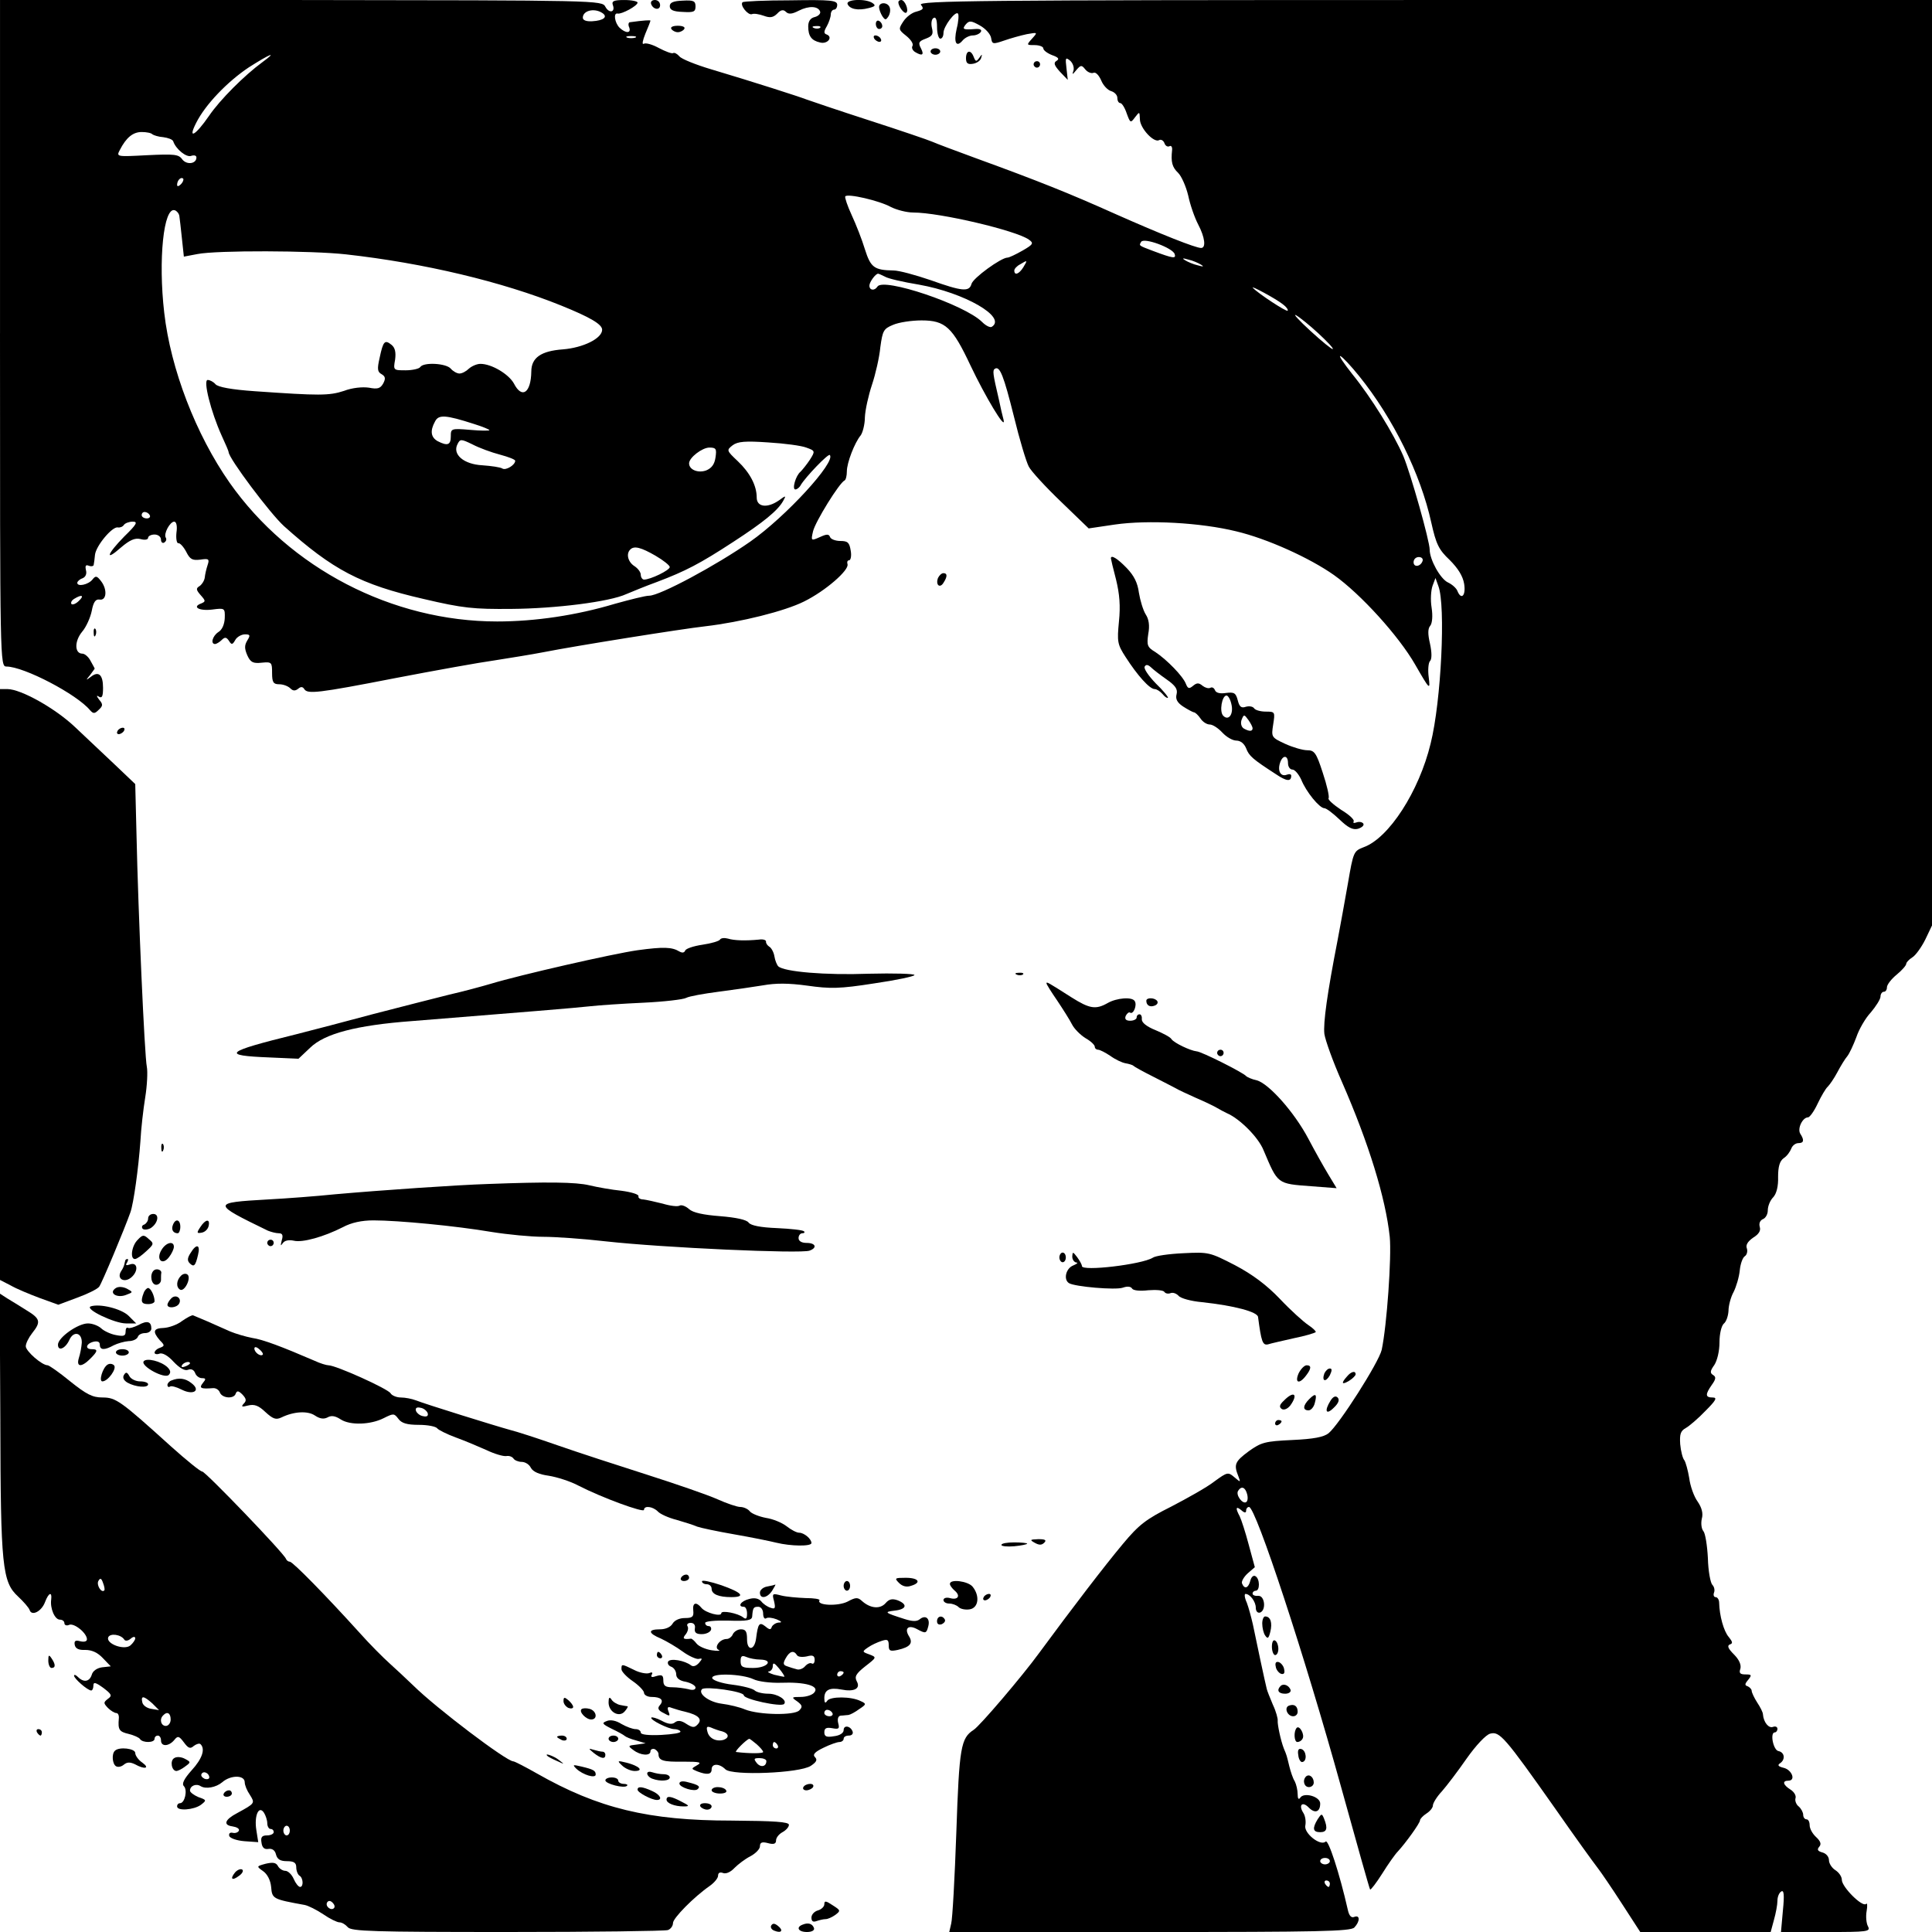 <?xml version="1.0" standalone="no"?>
<!DOCTYPE svg PUBLIC "-//W3C//DTD SVG 20010904//EN"
 "http://www.w3.org/TR/2001/REC-SVG-20010904/DTD/svg10.dtd">
<svg version="1.0" xmlns="http://www.w3.org/2000/svg"
 width="600pt" height="600pt" viewBox="0 0 600 600"
 preserveAspectRatio="xMidYMid meet">
<g transform="translate(0,600) scale(0.1,-0.1)"
fill="#000000" stroke="none">
<path d="M0 4965 c0 -1022 0 -1035 20 -1035 54 0 219 -86 260 -136 10 -11 14
-11 27 2 13 12 13 17 1 31 -9 12 -9 15 0 9 9 -5 12 2 12 28 0 41 -14 53 -38
34 -16 -12 -16 -11 -2 6 8 11 15 20 14 20 0 1 -6 11 -13 24 -6 12 -18 22 -25
22 -25 0 -25 39 -1 68 13 15 26 45 30 65 5 27 12 37 24 35 22 -4 25 31 5 57
-13 17 -17 18 -27 5 -13 -16 -47 -23 -47 -10 0 4 7 11 16 14 10 4 14 14 11 25
-3 14 -1 18 9 14 8 -3 15 -1 15 3 1 5 3 19 4 31 3 28 54 89 71 85 7 -1 15 2
19 8 3 5 16 10 27 10 17 0 13 -8 -26 -46 -54 -55 -62 -80 -10 -34 27 23 43 30
60 26 14 -4 24 -2 24 4 0 5 9 10 20 10 11 0 20 -7 20 -16 0 -8 5 -12 10 -9 6
4 8 10 5 15 -8 12 13 50 26 50 7 0 10 -14 7 -34 -2 -19 1 -34 6 -33 5 1 16
-11 24 -26 12 -24 19 -28 44 -25 26 4 29 2 23 -16 -4 -12 -8 -29 -9 -39 -1
-10 -9 -22 -16 -27 -12 -7 -11 -12 3 -28 16 -18 16 -20 2 -26 -30 -11 -6 -24
34 -19 39 5 40 5 39 -27 -1 -19 -8 -36 -20 -43 -18 -12 -25 -37 -10 -37 4 0
14 6 20 12 10 10 15 10 23 -2 8 -13 11 -13 20 3 5 9 19 17 30 17 16 0 17 -3 7
-19 -9 -15 -9 -25 0 -46 10 -22 18 -26 45 -23 31 3 32 1 32 -32 0 -29 4 -35
22 -35 13 0 28 -6 35 -13 8 -8 15 -8 24 -1 8 7 14 7 19 -1 10 -16 41 -13 282
34 125 24 264 49 308 55 44 7 114 18 155 26 96 19 428 72 500 80 111 13 247
47 307 77 67 33 141 98 135 116 -2 7 0 12 5 12 5 0 8 14 5 30 -4 25 -9 30 -32
30 -16 0 -30 6 -32 12 -4 10 -10 10 -32 0 -27 -12 -28 -12 -21 18 7 30 82 151
98 158 4 2 7 15 7 28 0 27 24 89 43 112 6 8 13 34 13 56 1 23 11 68 22 101 11
33 23 85 26 117 7 51 10 57 39 69 18 8 58 14 89 14 74 0 96 -21 152 -140 45
-95 110 -204 103 -170 -3 11 -10 40 -15 65 -19 81 -20 90 -12 95 15 9 27 -21
59 -149 17 -70 38 -140 46 -155 7 -14 52 -63 100 -109 l86 -83 81 12 c104 15
267 6 377 -21 97 -23 229 -83 304 -136 83 -59 201 -189 252 -278 46 -80 47
-80 42 -39 -3 22 -1 45 4 50 6 6 6 26 0 54 -7 30 -7 47 1 56 6 8 8 30 4 56 -4
24 -2 54 3 68 l9 24 9 -25 c23 -60 9 -357 -24 -489 -36 -149 -130 -294 -208
-322 -31 -12 -32 -14 -49 -113 -10 -56 -24 -135 -32 -176 -32 -164 -45 -257
-41 -291 3 -20 27 -87 55 -150 83 -190 135 -359 148 -480 6 -63 -9 -276 -25
-351 -9 -39 -132 -232 -165 -259 -15 -12 -47 -18 -113 -21 -84 -4 -96 -7 -135
-35 -43 -32 -47 -41 -32 -78 7 -19 7 -19 -12 -3 -20 17 -22 17 -63 -13 -23
-18 -84 -52 -134 -78 -78 -39 -100 -56 -150 -116 -56 -67 -155 -196 -261 -340
-51 -70 -183 -225 -202 -237 -40 -26 -45 -53 -54 -318 -5 -142 -12 -270 -16
-284 l-6 -26 622 0 c525 0 624 2 636 14 18 19 18 40 0 33 -9 -4 -16 3 -20 21
-26 115 -61 221 -69 213 -16 -16 -70 27 -63 51 2 11 0 29 -7 39 -15 24 -2 36
18 15 19 -19 35 -13 35 13 0 22 -51 36 -62 18 -5 -7 -8 -3 -8 11 0 12 -4 30
-9 40 -6 9 -13 31 -17 47 -8 33 -8 34 -17 55 -10 26 -20 75 -19 86 1 6 -5 29
-15 50 -9 21 -18 44 -19 49 -4 15 -34 155 -43 200 -5 22 -13 52 -19 68 -7 15
-8 27 -4 27 14 0 32 -24 32 -43 0 -10 5 -17 13 -15 20 7 15 53 -5 52 -10 -1
-18 2 -18 7 0 5 5 9 10 9 13 0 13 37 -1 45 -6 4 -13 -2 -16 -14 -6 -23 -18
-28 -26 -8 -2 6 6 20 18 31 l22 19 -19 70 c-10 38 -23 78 -28 88 -14 26 -12
33 5 19 10 -9 15 -9 15 -1 0 6 4 11 9 11 21 0 173 -462 286 -870 48 -173 88
-316 90 -318 2 -2 19 20 38 50 18 29 40 60 48 68 24 26 69 88 69 97 0 4 9 14
20 21 11 7 20 18 20 25 0 7 12 27 28 44 15 17 50 63 77 102 29 41 60 74 73 77
29 8 45 -10 200 -230 62 -89 122 -172 133 -186 11 -14 45 -64 76 -112 l57 -88
203 0 202 0 10 37 c6 21 11 48 11 60 0 12 5 25 12 29 8 5 10 -10 5 -59 l-6
-67 140 0 c130 0 139 1 130 18 -5 9 -7 31 -4 47 3 17 2 27 -2 22 -12 -10 -75
53 -75 75 0 10 -9 23 -20 30 -11 7 -20 21 -20 31 0 11 -9 21 -20 24 -15 4 -18
9 -10 18 7 8 4 17 -10 30 -11 10 -20 26 -20 37 0 10 -4 18 -10 18 -5 0 -10 6
-10 14 0 7 -6 19 -14 26 -8 6 -12 18 -10 25 3 8 -4 20 -15 27 -24 15 -27 28
-7 28 24 0 11 34 -15 40 -16 4 -20 8 -11 14 17 11 15 34 -5 38 -16 3 -27 58
-11 58 4 0 8 5 8 11 0 6 -6 9 -14 6 -13 -5 -29 14 -31 39 0 6 -8 22 -18 37 -9
14 -17 31 -17 36 0 5 -6 11 -12 14 -10 3 -10 7 1 20 12 15 11 17 -8 17 -17 0
-21 4 -16 18 3 12 -4 28 -20 44 -18 18 -22 27 -13 31 10 3 9 8 -3 23 -16 18
-29 67 -30 106 0 10 -5 18 -11 18 -5 0 -8 6 -5 14 3 7 1 18 -5 24 -6 6 -13 43
-14 83 -2 39 -8 77 -14 84 -6 7 -8 24 -5 38 5 17 0 35 -13 54 -11 15 -23 48
-26 73 -4 24 -11 49 -15 55 -5 5 -11 28 -13 50 -2 31 1 41 17 50 11 6 39 30
61 53 33 33 38 42 23 42 -23 0 -24 9 -3 39 13 18 14 25 4 31 -10 6 -9 13 4 31
9 14 16 43 16 70 0 27 6 51 13 58 8 6 14 24 15 40 0 16 7 43 16 59 8 16 17 46
19 67 2 20 9 40 16 44 6 4 9 15 6 24 -4 10 2 21 19 33 18 11 25 22 21 34 -3
11 1 20 10 24 8 3 15 15 15 27 0 13 7 31 17 41 10 11 16 34 15 63 0 32 5 49
17 58 10 6 20 20 24 30 3 9 13 17 22 17 17 0 19 9 6 29 -10 16 7 51 24 51 5 0
19 19 30 43 11 23 25 47 31 52 6 6 20 26 30 45 10 19 24 42 31 50 7 9 19 35
28 59 8 24 28 59 45 77 16 19 30 41 30 49 0 8 5 15 10 15 6 0 10 6 10 14 0 8
14 26 30 39 17 14 30 29 30 34 0 4 8 13 19 20 10 6 28 31 40 55 l21 44 0 1437
0 1437 -1576 0 c-1380 0 -1575 -2 -1564 -15 10 -12 7 -15 -14 -21 -14 -3 -32
-17 -41 -31 -15 -23 -15 -25 9 -44 15 -12 23 -25 20 -31 -4 -6 0 -14 7 -19 23
-14 30 -10 19 11 -9 17 -7 22 15 30 21 8 24 14 19 34 -3 13 -1 27 5 30 7 5 11
-5 11 -28 0 -20 5 -36 10 -36 6 0 10 8 10 18 0 20 37 69 45 60 3 -3 2 -24 -4
-47 -10 -44 -1 -60 19 -36 7 8 21 15 31 15 10 0 21 5 25 11 4 7 -3 10 -17 9
-38 -3 -42 -1 -30 14 11 13 17 12 44 -3 18 -10 33 -27 35 -39 3 -19 5 -20 40
-8 20 7 52 16 71 20 34 6 34 6 16 -14 -18 -20 -17 -20 8 -20 15 0 27 -5 27
-10 0 -6 12 -15 27 -21 20 -7 24 -12 14 -18 -10 -6 -7 -14 11 -34 l24 -25 -4
36 c-4 33 -3 35 11 24 9 -8 13 -21 11 -30 -5 -15 -4 -15 9 1 13 15 16 16 27 2
7 -9 19 -14 26 -11 7 3 17 -8 24 -24 6 -15 20 -30 31 -33 10 -3 19 -12 19 -21
0 -9 4 -16 9 -16 5 0 14 -14 20 -32 11 -30 12 -31 26 -12 14 18 14 18 15 -6 0
-28 44 -75 60 -65 5 3 13 -1 16 -9 3 -9 10 -13 16 -10 5 3 9 -2 8 -12 -4 -37
0 -53 19 -71 10 -10 24 -41 31 -70 6 -29 20 -69 31 -90 21 -40 25 -73 9 -73
-17 0 -123 42 -265 105 -145 65 -240 103 -435 174 -63 23 -124 46 -135 51 -11
5 -99 35 -195 66 -96 31 -184 61 -195 65 -23 9 -166 55 -297 94 -47 14 -92 32
-98 40 -7 8 -16 13 -20 10 -4 -2 -23 5 -44 16 -20 11 -41 17 -47 13 -6 -3 -3
11 5 31 9 21 16 39 16 41 0 2 -21 1 -64 -5 -4 0 -6 -8 -2 -16 7 -19 -11 -19
-30 -1 -15 15 -20 47 -6 44 12 -3 62 24 62 34 0 4 -18 8 -41 8 -32 0 -40 -3
-36 -15 9 -23 -11 -28 -23 -6 -10 20 -22 20 -945 21 l-935 0 0 -1035z m1870
995 c19 -12 5 -24 -31 -26 -18 -1 -29 3 -29 11 0 22 35 31 60 15z m103 -77
c-7 -2 -19 -2 -25 0 -7 3 -2 5 12 5 14 0 19 -2 13 -5z m-1158 -76 c-56 -41
-132 -117 -166 -167 -42 -61 -67 -75 -40 -22 29 58 98 129 164 173 66 42 91
52 42 16z m-342 -224 c4 -3 19 -8 34 -9 15 -2 29 -7 31 -13 8 -24 41 -51 56
-45 9 3 16 1 16 -5 0 -20 -30 -24 -44 -6 -11 16 -25 17 -109 13 -95 -5 -96 -5
-85 16 20 39 41 56 68 56 15 0 30 -3 33 -7z m89 -155 c-7 -7 -12 -8 -12 -2 0
14 12 26 19 19 2 -3 -1 -11 -7 -17z m2205 -71 c18 -9 49 -17 69 -17 83 0 320
-56 359 -84 16 -11 14 -15 -19 -34 -21 -12 -42 -22 -47 -22 -20 0 -108 -64
-112 -82 -7 -25 -29 -23 -127 12 -47 16 -98 30 -115 30 -60 1 -71 9 -89 66 -9
30 -28 78 -41 106 -13 28 -22 55 -20 58 6 10 106 -13 142 -33z m-2210 -28 c1
-8 5 -39 8 -70 l6 -56 42 8 c60 12 355 11 462 -1 242 -27 485 -85 668 -159 89
-36 127 -58 127 -75 0 -27 -59 -56 -122 -61 -68 -5 -98 -26 -98 -69 -1 -66
-29 -86 -54 -37 -16 29 -69 61 -104 61 -11 0 -27 -7 -36 -15 -8 -8 -21 -15
-29 -15 -8 0 -20 7 -27 15 -14 17 -85 21 -95 5 -3 -5 -24 -10 -45 -10 -38 0
-39 0 -33 33 3 23 0 37 -11 46 -21 17 -26 12 -37 -40 -8 -35 -7 -44 6 -51 12
-7 13 -14 5 -29 -9 -16 -18 -18 -44 -13 -20 3 -52 0 -78 -10 -46 -15 -76 -15
-276 -1 -73 5 -116 13 -123 22 -6 7 -17 13 -24 13 -15 0 10 -99 43 -172 12
-26 22 -49 22 -52 0 -19 129 -191 172 -230 152 -136 237 -181 433 -226 123
-29 156 -32 273 -31 137 1 305 22 357 46 17 7 60 25 96 38 87 33 132 56 236
124 94 61 138 97 155 127 10 18 9 18 -13 2 -36 -25 -69 -21 -69 9 0 37 -21 77
-59 113 -35 33 -35 34 -16 49 16 12 39 14 111 9 50 -3 103 -10 118 -16 28 -10
28 -11 11 -38 -10 -15 -23 -31 -29 -37 -15 -12 -27 -55 -16 -55 5 0 13 6 17
14 15 25 85 98 90 93 20 -21 -137 -192 -247 -269 -106 -74 -281 -168 -314
-168 -12 0 -59 -12 -106 -25 -120 -36 -248 -55 -366 -55 -326 0 -644 165 -831
431 -105 150 -183 353 -203 528 -19 164 -2 330 33 318 6 -2 13 -10 14 -18z
m3091 -118 c5 -15 -4 -14 -68 10 -45 17 -43 16 -36 28 9 14 98 -19 104 -38z
m82 -33 c10 -6 7 -7 -10 -2 -14 3 -32 11 -40 16 -10 6 -7 7 10 2 14 -3 32 -11
40 -16z m-552 -8 c-13 -21 -28 -27 -28 -10 0 5 8 14 18 19 23 14 24 14 10 -9z
m-430 -29 c9 -6 57 -17 106 -25 141 -25 274 -101 226 -131 -5 -3 -18 3 -30 15
-54 54 -307 139 -325 110 -9 -14 -25 -12 -25 3 0 11 19 37 27 37 2 0 11 -4 21
-9z m1236 -86 c11 -8 17 -17 15 -20 -4 -4 -91 53 -108 71 -10 10 72 -34 93
-51z m110 -90 c27 -25 48 -47 45 -49 -2 -2 -33 23 -69 56 -36 33 -56 55 -45
49 11 -6 42 -31 69 -56z m127 -133 c105 -130 191 -304 224 -455 15 -67 23 -84
57 -116 26 -26 41 -50 45 -74 6 -37 -9 -52 -21 -22 -3 8 -16 20 -29 26 -24 11
-57 71 -57 102 0 27 -59 236 -82 291 -30 69 -99 181 -159 255 -26 33 -43 58
-36 55 7 -3 33 -31 58 -62z m-2748 -149 c26 -8 47 -17 47 -19 0 -2 -27 -2 -60
1 -59 5 -60 4 -60 -20 0 -27 -10 -31 -41 -15 -21 12 -24 32 -8 61 11 22 32 21
122 -8z m80 -95 c26 -7 47 -15 47 -19 0 -13 -29 -31 -40 -24 -6 4 -34 8 -62
10 -58 3 -94 34 -77 66 8 16 11 16 46 -1 21 -11 59 -25 86 -32z m669 -9 c-3
-21 -12 -33 -29 -40 -25 -9 -53 2 -53 22 0 18 41 49 63 49 21 0 23 -4 19 -31z
m-1757 -179 c3 -5 -1 -10 -9 -10 -9 0 -16 5 -16 10 0 6 4 10 9 10 6 0 13 -4
16 -10z m1571 -126 c24 -14 44 -30 44 -35 0 -10 -60 -39 -80 -39 -5 0 -10 7
-10 15 0 8 -9 20 -20 27 -20 13 -26 38 -13 51 12 13 34 7 79 -19z m2382 -16
c-6 -18 -28 -21 -28 -4 0 9 7 16 16 16 9 0 14 -5 12 -12z m-4173 -124 c-9 -9
-19 -13 -23 -10 -3 4 0 11 8 16 24 15 33 11 15 -6z m3628 -2774 c3 -11 2 -22
-3 -25 -11 -7 -33 22 -25 35 10 16 22 12 28 -10z m257 -1140 c0 -5 -7 -10 -15
-10 -8 0 -15 5 -15 10 0 6 7 10 15 10 8 0 15 -4 15 -10z m0 -70 c0 -5 -2 -10
-4 -10 -3 0 -8 5 -11 10 -3 6 -1 10 4 10 6 0 11 -4 11 -10z"/>
<path d="M2022 5988 c6 -18 28 -21 28 -4 0 9 -7 16 -16 16 -9 0 -14 -5 -12
-12z"/>
<path d="M2080 5981 c0 -12 11 -17 40 -18 34 -2 40 0 40 17 0 17 -6 20 -40 18
-29 -1 -40 -6 -40 -17z"/>
<path d="M2306 5993 c-9 -9 17 -41 29 -37 6 3 23 0 37 -5 19 -7 29 -6 42 7 11
12 19 13 27 5 8 -8 19 -7 40 4 32 16 60 14 66 -3 2 -6 -5 -14 -17 -17 -13 -3
-20 -13 -20 -29 0 -30 10 -44 37 -50 23 -6 41 17 20 25 -9 3 -9 9 1 26 6 11
12 28 12 36 0 8 5 15 10 15 6 0 10 7 10 15 0 14 -20 16 -144 14 -80 0 -147 -3
-150 -6z m241 -79 c-3 -3 -12 -4 -19 -1 -8 3 -5 6 6 6 11 1 17 -2 13 -5z"/>
<path d="M2632 5988 c6 -16 32 -22 66 -13 20 5 23 8 11 16 -22 14 -81 11 -77
-3z"/>
<path d="M2790 5993 c0 -14 19 -38 25 -32 8 8 -5 39 -16 39 -5 0 -9 -3 -9 -7z"/>
<path d="M2730 5978 c0 -7 5 -20 10 -28 9 -13 11 -13 19 -1 5 8 7 20 4 28 -6
17 -33 17 -33 1z"/>
<path d="M2720 5926 c0 -9 5 -16 10 -16 6 0 10 4 10 9 0 6 -4 13 -10 16 -5 3
-10 -1 -10 -9z"/>
<path d="M2085 5910 c3 -5 12 -10 20 -10 8 0 17 5 20 10 4 6 -5 10 -20 10 -15
0 -24 -4 -20 -10z"/>
<path d="M2715 5880 c3 -5 11 -10 16 -10 6 0 7 5 4 10 -3 6 -11 10 -16 10 -6
0 -7 -4 -4 -10z"/>
<path d="M2890 5840 c0 -5 7 -10 15 -10 8 0 15 5 15 10 0 6 -7 10 -15 10 -8 0
-15 -4 -15 -10z"/>
<path d="M3000 5819 c0 -15 5 -20 22 -17 12 2 23 10 25 18 4 13 3 13 -6 0 -9
-12 -11 -12 -17 3 -9 24 -24 21 -24 -4z"/>
<path d="M3210 5800 c0 -5 5 -10 10 -10 6 0 10 5 10 10 0 6 -4 10 -10 10 -5 0
-10 -4 -10 -10z"/>
<path d="M3450 4266 c0 -2 7 -32 16 -66 11 -45 14 -82 9 -130 -6 -63 -5 -71
21 -111 36 -56 74 -99 90 -99 6 0 17 -7 24 -15 7 -9 15 -14 17 -12 2 2 -15 23
-38 45 -22 23 -38 46 -34 52 4 7 10 6 19 -2 7 -7 29 -24 49 -38 27 -19 35 -30
31 -46 -4 -15 2 -26 20 -38 14 -9 29 -17 33 -18 5 0 14 -9 21 -19 7 -11 20
-19 29 -19 9 0 26 -11 39 -25 13 -14 32 -25 44 -25 12 0 24 -9 30 -24 9 -24
21 -34 92 -80 34 -23 48 -24 48 -5 0 5 -6 6 -14 3 -18 -7 -29 11 -21 36 8 26
25 26 25 0 0 -11 6 -20 14 -20 7 0 19 -14 27 -31 15 -38 57 -89 72 -89 6 0 27
-16 47 -35 26 -25 41 -33 57 -29 13 4 20 11 17 16 -3 5 -13 7 -21 4 -8 -3 -12
-2 -9 3 3 5 -14 21 -39 36 -24 16 -42 32 -39 36 3 5 -5 40 -18 79 -20 62 -26
70 -48 70 -14 0 -45 9 -69 20 -43 20 -43 21 -37 60 6 39 6 40 -23 40 -17 0
-33 5 -36 10 -4 6 -15 8 -26 5 -14 -5 -20 0 -25 20 -6 23 -11 26 -36 23 -19
-3 -32 0 -35 9 -3 7 -9 10 -14 7 -6 -3 -16 0 -24 6 -12 10 -18 10 -30 0 -12
-10 -16 -9 -22 6 -9 24 -59 75 -95 99 -25 15 -27 21 -22 56 5 26 2 46 -8 61
-8 13 -17 43 -21 67 -4 31 -15 53 -38 77 -29 30 -49 42 -49 30z m374 -452 c8
-31 -8 -54 -25 -37 -13 13 -4 63 10 63 5 0 12 -12 15 -26z m66 -76 c0 -10 -11
-10 -28 0 -7 5 -10 16 -6 27 7 17 8 17 21 -1 7 -10 13 -21 13 -26z"/>
<path d="M2913 4205 c-8 -22 6 -33 17 -15 13 20 12 30 0 30 -6 0 -13 -7 -17
-15z"/>
<path d="M291 4034 c0 -11 3 -14 6 -6 3 7 2 16 -1 19 -3 4 -6 -2 -5 -13z"/>
<path d="M0 2935 c0 -592 4 -905 10 -905 6 0 29 -9 53 -19 84 -38 112 -43 151
-27 20 8 36 12 36 9 0 -12 40 30 45 48 6 18 -25 59 -45 59 -13 0 -13 27 0 35
7 4 7 12 0 24 -7 13 -17 17 -37 13 -25 -5 -27 -4 -14 12 11 13 11 20 3 28 -17
17 -15 48 3 48 9 0 20 12 25 26 24 62 7 58 -50 -11 -34 -41 -46 -51 -49 -37
-2 9 -8 20 -14 24 -13 8 9 38 29 38 8 0 14 9 14 20 0 11 -7 20 -16 20 -12 0
-14 8 -9 44 6 38 4 45 -19 64 l-26 20 32 61 c32 61 32 85 -1 64 -16 -10 -18
-8 -16 25 2 20 8 38 14 40 7 2 9 21 5 56 -6 48 -4 54 15 59 34 8 25 34 -14 41
-19 4 -35 13 -35 20 0 8 -7 16 -15 20 -12 4 -13 10 -3 31 6 14 17 24 24 21 14
-5 64 15 64 26 0 3 -14 18 -30 31 -17 14 -30 28 -30 30 0 7 22 3 36 -6 7 -4
14 5 18 25 5 25 2 36 -13 48 -11 8 -21 29 -23 45 -3 26 1 30 23 33 19 2 28 10
32 27 3 21 1 24 -17 19 -12 -3 -29 1 -39 8 -15 11 -16 19 -8 39 10 28 43 47
49 30 5 -14 22 -14 22 -1 0 5 -14 13 -31 17 l-30 8 25 23 26 22 0 -25 c0 -19
5 -25 21 -25 18 0 20 -4 15 -25 -5 -18 -2 -25 9 -25 8 0 15 5 15 10 0 6 4 10
9 10 5 0 7 -9 4 -20 -3 -13 0 -20 8 -21 8 0 3 -5 -11 -10 -29 -12 -17 -22 37
-32 41 -8 46 1 48 81 0 36 -1 59 -3 52 -2 -6 -10 1 -18 15 -18 35 -18 49 0 42
19 -8 28 3 15 19 -8 9 -5 21 12 43 24 33 20 60 -11 68 -17 4 -20 14 -20 55 0
30 4 47 10 43 9 -6 11 -2 14 25 1 5 -35 46 -79 90 -79 81 -174 140 -224 140
l-21 0 0 -905z m280 427 c0 -5 -9 -17 -20 -27 -22 -20 -26 -14 -10 16 11 19
30 26 30 11z m-110 -12 c-19 -13 -30 -13 -30 0 0 6 10 10 23 10 18 0 19 -2 7
-10z m-100 -151 c0 -5 -4 -9 -10 -9 -5 0 -10 7 -10 16 0 8 5 12 10 9 6 -3 10
-10 10 -16z m50 -147 c0 -5 -7 -17 -15 -28 -14 -19 -14 -19 -15 2 0 11 3 24 7
27 9 10 23 9 23 -1z m-37 -237 c4 -8 2 -17 -3 -20 -6 -4 -10 3 -10 14 0 25 6
27 13 6z m27 -84 c0 -13 -39 -21 -46 -10 -3 6 -3 17 0 25 4 12 10 13 26 4 11
-6 20 -15 20 -19z m-20 -101 c0 -5 -9 -10 -21 -10 -11 0 -17 5 -14 10 3 6 13
10 21 10 8 0 14 -4 14 -10z"/>
<path d="M365 3730 c-3 -5 -2 -10 4 -10 5 0 13 5 16 10 3 6 2 10 -4 10 -5 0
-13 -4 -16 -10z"/>
<path d="M349 3560 c-14 -15 -14 -19 1 -38 21 -25 30 -19 30 19 0 35 -10 41
-31 19z"/>
<path d="M168 3109 c-24 -13 -23 -29 2 -29 11 0 20 2 20 4 0 2 3 11 6 20 7 18
-3 20 -28 5z"/>
<path d="M224 3029 c-3 -6 -15 -8 -26 -6 -11 3 -18 1 -15 -6 2 -6 19 -11 37
-12 25 0 36 5 38 18 4 19 -22 24 -34 6z"/>
<path d="M170 2601 c0 -5 -3 -18 -6 -28 -6 -16 -5 -16 9 2 19 23 21 35 7 35
-5 0 -10 -4 -10 -9z"/>
<path d="M1 1584 c1 -448 6 -497 55 -542 17 -16 33 -34 36 -42 6 -20 37 -5 48
25 11 29 22 33 19 8 -4 -28 11 -63 27 -63 8 0 14 -5 14 -11 0 -6 7 -9 15 -5
16 6 55 -26 55 -45 0 -7 -9 -9 -21 -6 -15 4 -19 1 -17 -11 2 -12 13 -17 33
-16 20 0 38 -8 54 -25 l25 -26 -27 -3 c-15 -2 -29 -11 -32 -23 -7 -22 -25 -25
-43 -7 -7 7 -12 8 -12 4 0 -9 41 -45 53 -46 4 0 7 7 7 15 0 12 6 11 31 -7 26
-20 28 -24 14 -34 -14 -11 -14 -13 0 -28 9 -9 21 -16 26 -16 6 0 9 -8 8 -17
-3 -35 1 -41 31 -48 16 -4 32 -11 35 -16 8 -12 45 -12 45 1 0 6 5 10 10 10 6
0 10 -7 10 -15 0 -20 24 -19 41 1 11 14 15 13 30 -7 14 -19 20 -21 31 -11 8 6
18 9 21 5 15 -15 5 -45 -28 -81 -24 -27 -31 -42 -24 -49 12 -12 3 -53 -12 -53
-5 0 -9 -4 -9 -10 0 -15 52 -11 74 5 18 14 18 15 -8 24 -14 6 -26 15 -26 20 0
15 19 23 33 14 16 -10 48 -4 67 12 26 23 70 23 70 0 0 -9 7 -26 16 -39 16 -26
17 -26 -40 -57 -38 -20 -44 -37 -14 -41 13 -2 22 -7 20 -13 -2 -5 -10 -9 -19
-7 -9 2 -13 -2 -11 -10 3 -7 23 -14 47 -16 l43 -3 -6 38 c-7 45 8 78 24 53 5
-8 10 -23 10 -32 0 -10 5 -18 10 -18 6 0 10 -4 10 -10 0 -5 -9 -10 -21 -10
-15 0 -20 -5 -17 -22 2 -16 9 -22 21 -20 12 2 21 -4 24 -17 4 -15 13 -21 34
-21 22 0 29 -5 29 -19 0 -11 5 -23 10 -26 12 -7 13 -35 2 -35 -5 0 -14 11 -20
25 -6 14 -18 25 -26 25 -8 0 -19 7 -23 15 -6 11 -16 12 -38 7 -29 -8 -29 -8
-8 -23 13 -9 23 -28 25 -49 3 -37 5 -38 104 -56 11 -2 37 -15 58 -29 20 -14
43 -25 50 -25 8 0 19 -7 26 -15 11 -13 78 -15 495 -15 266 0 490 3 499 6 9 3
16 13 16 22 0 15 65 81 114 115 14 10 26 24 26 32 0 9 6 12 16 8 9 -3 23 3 35
16 11 11 33 28 49 36 17 9 30 23 30 31 0 12 6 15 25 10 18 -5 25 -2 25 8 0 9
9 20 20 26 11 6 20 16 20 23 0 9 -45 12 -178 13 -258 0 -414 38 -604 146 -37
21 -70 38 -74 38 -21 0 -239 165 -310 235 -23 22 -57 54 -75 70 -19 17 -61 59
-93 95 -105 116 -207 220 -216 220 -5 0 -10 4 -12 9 -6 17 -250 271 -260 271
-6 0 -49 35 -97 78 -157 142 -171 152 -213 152 -31 0 -50 10 -100 50 -34 28
-66 50 -70 50 -18 0 -68 44 -68 59 0 9 9 27 20 41 28 35 25 45 -18 71 -20 13
-47 29 -60 37 l-23 15 2 -399z m323 -523 c-9 -10 -26 18 -18 30 5 9 9 8 14 -7
4 -10 6 -21 4 -23z m62 -153 c3 -5 12 -4 20 3 8 7 14 7 14 1 0 -5 -7 -15 -15
-22 -19 -16 -76 5 -69 25 6 14 40 9 50 -7z m87 -198 l21 -21 -24 4 c-14 2 -26
11 -28 20 -5 22 4 21 31 -3z m57 -50 c0 -11 -7 -20 -15 -20 -15 0 -21 21 -8
33 12 13 23 7 23 -13z m120 -180 c0 -5 -7 -7 -15 -4 -8 4 -12 10 -9 15 6 11
24 2 24 -11z m250 -165 c0 -8 -4 -15 -10 -15 -5 0 -10 7 -10 15 0 8 5 15 10
15 6 0 10 -7 10 -15z m137 -241 c-9 -9 -28 6 -21 18 4 6 10 6 17 -1 6 -6 8
-13 4 -17z"/>
<path d="M3920 958 c0 -13 4 -30 9 -37 8 -12 11 -9 16 11 7 28 1 48 -16 48 -5
0 -9 -10 -9 -22z"/>
<path d="M3950 886 c0 -14 5 -26 10 -26 6 0 10 9 10 19 0 11 -4 23 -10 26 -6
4 -10 -5 -10 -19z"/>
<path d="M150 843 c0 -13 5 -23 10 -23 13 0 13 11 0 30 -8 12 -10 11 -10 -7z"/>
<path d="M3962 824 c1 -9 9 -19 16 -22 9 -3 13 2 10 14 -1 9 -9 19 -16 22 -9
3 -13 -2 -10 -14z"/>
<path d="M3977 764 c-13 -13 -7 -24 14 -24 11 0 19 5 17 12 -5 14 -22 21 -31
12z"/>
<path d="M4003 703 c-16 -6 -5 -33 13 -33 8 0 14 6 14 14 0 18 -11 25 -27 19z"/>
<path d="M4027 634 c-10 -11 -8 -44 2 -44 6 0 13 4 16 10 8 12 -9 43 -18 34z"/>
<path d="M115 620 c3 -5 8 -10 11 -10 2 0 4 5 4 10 0 6 -5 10 -11 10 -5 0 -7
-4 -4 -10z"/>
<path d="M357 563 c-11 -10 -8 -41 3 -48 6 -4 17 -2 25 5 10 8 19 8 34 1 30
-17 48 -13 23 5 -12 8 -22 22 -22 30 0 14 -50 20 -63 7z"/>
<path d="M4032 549 c1 -13 8 -23 13 -21 15 3 12 35 -3 40 -9 3 -13 -3 -10 -19z"/>
<path d="M541 540 c-14 -8 -8 -40 7 -40 4 0 17 6 27 14 18 13 18 14 -1 24 -11
6 -26 7 -33 2z"/>
<path d="M4056 483 c-12 -12 -6 -33 9 -33 8 0 15 6 15 14 0 17 -14 28 -24 19z"/>
<path d="M695 430 c-3 -5 1 -10 9 -10 9 0 16 5 16 10 0 6 -4 10 -9 10 -6 0
-13 -4 -16 -10z"/>
<path d="M4092 350 c-17 -28 -15 -40 8 -40 21 0 24 12 12 42 -7 17 -8 16 -20
-2z"/>
<path d="M730 185 c-17 -21 -9 -27 13 -10 10 7 14 16 9 19 -5 3 -15 -1 -22 -9z"/>
<path d="M0 2942 l0 -917 33 -17 c17 -10 58 -27 90 -39 l58 -21 59 22 c33 12 63 27 68 34 8 10 79 180 97 231 10 28 25 137 31 220 2 39 9 100 15 137 6 37 8 80 5 95 -7 32 -27 484 -32 718 l-4 160 -63 60 c-35 33 -91 86 -124 117 -61 58 -168 118 -210 118 l-23 0 0 -918z"/>
<path d="M2236 3082 c-3 -5 -28 -12 -55 -16 -27 -4 -51 -12 -53 -18 -3 -7 -9 -8 -18 -3 -23 14 -49 15 -130 4 -77 -11 -366 -77 -455 -104 -27 -8 -86 -24 -130 -34 -44 -11 -150 -38 -235 -60 -85 -23 -193 -51 -240 -63 -223 -55 -235 -66 -83 -72 l90 -4 36 34 c45 44 143 70 317 83 349 28 509 41 553 46 26 3 100 8 165 11 64 3 124 10 133 15 9 5 54 13 100 19 46 6 109 15 139 20 39 7 79 7 137 -1 71 -10 100 -10 208 7 69 10 125 22 125 26 0 4 -64 6 -142 4 -134 -5 -263 6 -281 23 -4 4 -10 18 -12 31 -2 13 -10 27 -16 30 -6 4 -11 11 -10 16 0 5 -10 8 -22 6 -41 -4 -77 -3 -96 3 -11 3 -22 2 -25 -3z"/>
<path d="M3158 2973 c7 -3 16 -2 19 1 4 3 -2 6 -13 5 -11 0 -14 -3 -6 -6z"/>
<path d="M3250 2946 c0 -3 15 -27 33 -53 18 -27 39 -60 46 -74 7 -14 26 -33 42 -43 16 -9 29 -21 29 -27 0 -5 5 -9 10 -9 6 0 23 -9 38 -19 15 -11 36 -21 47 -23 11 -2 22 -5 25 -8 3 -3 30 -18 60 -33 30 -15 62 -32 70 -36 8 -5 38 -19 65 -31 28 -12 57 -26 65 -31 8 -5 22 -12 30 -16 40 -17 98 -75 114 -115 45 -106 41 -104 149 -112 l78 -6 -26 43 c-14 23 -42 73 -62 111 -44 83 -123 171 -160 181 -15 3 -30 10 -33 13 -7 10 -140 77 -154 77 -19 2 -70 26 -78 38 -3 6 -26 18 -50 28 -27 11 -42 23 -42 33 1 9 -2 16 -7 16 -5 0 -9 -4 -9 -10 0 -5 -9 -10 -20 -10 -13 0 -18 5 -14 15 4 8 10 13 14 10 10 -6 22 24 14 36 -8 14 -56 10 -84 -6 -37 -21 -56 -18 -113 18 -74 47 -77 49 -77 43z"/>
<path d="M3560 2892 c0 -14 11 -21 26 -15 8 3 11 9 8 14 -7 11 -34 12 -34 1z"/>
<path d="M3780 2730 c0 -5 5 -10 10 -10 6 0 10 5 10 10 0 6 -4 10 -10 10 -5 0 -10 -4 -10 -10z"/>
<path d="M501 2434 c0 -11 3 -14 6 -6 3 7 2 16 -1 19 -3 4 -6 -2 -5 -13z"/>
<path d="M1515 2323 c-95 -3 -328 -19 -475 -32 -58 -6 -151 -13 -208 -16 -175 -10 -175 -12 0 -97 10 -4 25 -8 34 -8 11 0 14 -6 9 -22 -4 -17 -4 -19 3 -9 6 9 19 11 34 8 27 -7 94 12 153 42 26 14 58 21 95 21 76 0 255 -17 367 -36 50 -8 122 -15 160 -15 37 0 124 -6 193 -14 179 -20 607 -39 634 -29 25 9 19 24 -9 24 -16 0 -25 6 -25 15 0 8 5 15 12 15 6 0 8 3 5 6 -4 4 -41 8 -84 10 -51 2 -81 8 -88 17 -6 9 -39 16 -88 20 -53 4 -85 11 -97 22 -10 9 -23 14 -29 11 -6 -4 -30 -1 -53 6 -24 6 -51 12 -60 13 -10 0 -17 5 -15 10 1 6 -23 13 -53 17 -30 3 -75 11 -100 17 -42 10 -130 11 -315 4z"/>
<path d="M460 2216 c0 -8 -6 -16 -12 -19 -7 -2 -9 -8 -5 -13 4 -4 16 -3 25 2 23 15 28 44 8 44 -9 0 -16 -6 -16 -14z"/>
<path d="M537 2196 c-6 -15 1 -26 15 -26 4 0 8 9 8 20 0 23 -15 27 -23 6z"/>
<path d="M622 2189 c-12 -18 -11 -20 5 -17 10 2 19 11 21 21 5 23 -10 21 -26 -4z"/>
<path d="M428 2150 c-19 -18 -25 -60 -9 -60 6 0 21 11 35 24 24 22 25 24 8 38 -15 14 -19 14 -34 -2z"/>
<path d="M830 2140 c0 -5 5 -10 10 -10 6 0 10 5 10 10 0 6 -4 10 -10 10 -5 0 -10 -4 -10 -10z"/>
<path d="M502 2119 c-19 -30 2 -51 23 -23 8 10 15 25 15 32 0 19 -24 14 -38 -9z"/>
<path d="M592 2109 c-10 -15 -11 -24 -3 -32 13 -13 18 -9 26 26 8 32 -5 36 -23 6z"/>
<path d="M3290 2095 c0 -8 5 -15 10 -15 6 0 10 7 10 15 0 8 -4 15 -10 15 -5 0 -10 -7 -10 -15z"/>
<path d="M3330 2098 c0 -10 6 -18 13 -19 6 0 2 -4 -10 -9 -23 -9 -31 -44 -13 -55 18 -11 145 -22 167 -14 14 5 25 4 29 -3 4 -6 25 -8 50 -5 25 2 47 0 50 -5 3 -5 12 -7 19 -4 8 3 18 -1 25 -8 6 -8 39 -17 73 -20 101 -11 172 -30 174 -46 10 -76 14 -89 31 -85 9 3 45 11 80 19 35 7 65 16 68 19 2 2 -8 12 -23 22 -15 10 -55 46 -88 81 -41 43 -85 76 -140 105 -78 40 -81 41 -160 37 -44 -2 -87 -8 -95 -14 -34 -21 -220 -43 -220 -26 0 5 -7 17 -15 28 -13 17 -14 17 -15 2z"/>
<path d="M389 2085 c-1 -3 -2 -8 -3 -12 -1 -5 -5 -14 -10 -21 -15 -24 11 -38 33 -18 22 20 18 48 -6 39 -11 -4 -14 -2 -9 5 4 7 5 12 2 12 -3 0 -7 -2 -7 -5z"/>
<path d="M477 2054 c-13 -13 -7 -44 8 -44 8 0 15 7 15 15 0 8 0 18 1 22 1 10 -16 15 -24 7z"/>
<path d="M562 2038 c-14 -14 -16 -35 -3 -43 14 -8 35 35 24 46 -5 5 -14 4 -21 -3z"/>
<path d="M360 2000 c-24 -15 2 -32 30 -22 24 9 24 9 4 20 -12 6 -26 7 -34 2z"/>
<path d="M446 1984 c-10 -26 -7 -34 14 -34 11 0 20 4 20 9 0 17 -12 41 -20 41 -4 0 -11 -7 -14 -16z"/>

<path d="M532 1968 c-7 -7 -12 -16 -12 -20 0 -12 28 -10 36 3 10 17 -10 31 -24 17z"/>
<path d="M282 1943 c-21 -8 74 -53 109 -53 l32 0 -24 24 c-23 22 -89 38 -117 29z"/>
<path d="M566 1898 c-15 -12 -41 -21 -57 -22 -33 -1 -36 -11 -13 -38 16 -16 16 -18 0 -24 -9 -3 -16 -10 -16 -15 0 -4 7 -6 15 -3 9 4 27 -6 44 -25 19 -20 35 -29 45 -25 10 4 18 0 22 -10 3 -9 13 -16 21 -16 13 0 13 -3 3 -15 -13 -16 -6 -19 31 -16 9 1 19 -5 22 -14 8 -18 44 -20 49 -3 4 10 9 9 21 -3 12 -13 13 -19 4 -28 -9 -10 -6 -11 13 -6 20 5 33 0 54 -20 24 -22 33 -25 50 -17 39 19 82 21 104 6 15 -10 27 -12 39 -6 12 7 24 5 41 -6 29 -19 93 -17 134 4 30 15 32 15 45 -2 10 -14 27 -19 64 -19 27 0 53 -5 57 -11 4 -5 30 -18 57 -28 28 -10 70 -28 95 -39 25 -12 52 -20 62 -19 9 2 19 -2 23 -8 3 -5 15 -10 25 -10 11 0 24 -8 29 -19 7 -12 26 -20 55 -24 25 -4 67 -17 93 -31 72 -37 203 -85 203 -75 0 14 27 11 43 -5 7 -8 34 -20 58 -26 24 -7 53 -16 64 -21 11 -4 63 -15 115 -24 52 -9 111 -21 131 -26 45 -11 109 -12 109 -1 0 13 -23 32 -38 32 -8 0 -25 9 -39 20 -14 11 -43 23 -64 26 -21 4 -44 13 -50 20 -6 8 -20 14 -30 14 -10 0 -42 11 -71 24 -29 13 -127 47 -218 76 -91 29 -217 70 -280 92 -63 22 -128 43 -145 47 -44 12 -266 81 -293 92 -13 5 -34 9 -47 9 -13 0 -28 6 -32 13 -8 14 -170 87 -193 87 -6 0 -26 6 -43 14 -102 44 -160 66 -194 71 -21 4 -51 13 -68 20 -16 7 -48 21 -70 31 -22 9 -42 18 -45 19 -3 2 -18 -6 -34 -17z m250 -105 c-7 -7 -26 7 -26 19 0 6 6 6 15 -2 9 -7 13 -15 11 -17z m-226 -27 c0 -2 -7 -7 -16 -10 -8 -3 -12 -2 -9 4 6 10 25 14 25 6z m738 -154 c3 -9 -2 -13 -14 -10 -9 1 -19 9 -22 16 -3 9 2 13 14 10 9 -1 19 -9 22 -16z"/>
<path d="M430 1885 c-14 -7 -28 -11 -32 -9 -5 3 -8 -2 -8 -12 0 -13 -6 -15 -31 -10 -16 3 -37 13 -45 21 -9 8 -27 15 -41 15 -31 0 -93 -44 -93 -66 0 -22 23 -12 35 14 13 30 40 24 39 -8 -1 -14 -5 -35 -9 -47 -9 -29 8 -30 35 -3 24 24 25 30 5 30 -22 0 -18 17 5 23 13 3 20 0 20 -9 0 -17 14 -18 43 -2 12 6 33 12 46 13 14 0 26 6 29 13 2 7 12 12 23 12 10 0 19 6 19 14 0 22 -13 26 -40 11z"/>
<path d="M360 1800 c0 -5 9 -10 20 -10 11 0 20 5 20 10 0 6 -9 10 -20 10 -11 0 -20 -4 -20 -10z"/>
<path d="M446 1772 c-9 -15 65 -55 78 -42 7 7 6 14 -4 24 -20 19 -66 30 -74 18z"/>
<path d="M334 1762 c-15 -9 -28 -52 -16 -52 17 0 46 40 36 50 -5 5 -14 6 -20 2z"/>
<path d="M4033 1735 c-13 -30 2 -35 23 -7 17 22 17 32 2 32 -7 0 -18 -11 -25 -25z"/>
<path d="M4113 1735 c-9 -25 4 -29 17 -6 7 15 7 21 0 21 -6 0 -13 -7 -17 -15z"/>
<path d="M385 1730 c-5 -8 -1 -17 11 -24 25 -14 64 -17 64 -5 0 5 -11 9 -25 9 -13 0 -28 7 -33 16 -7 13 -11 14 -17 4z"/>
<path d="M4183 1725 c-19 -21 -16 -27 7 -13 11 7 20 16 20 20 0 12 -14 9 -27 -7z"/>
<path d="M533 1713 c-7 -2 -13 -9 -13 -14 0 -6 4 -8 8 -5 5 3 21 -2 37 -10 36 -18 60 -2 29 21 -19 15 -39 17 -61 8z"/>
<path d="M3987 1650 c-14 -13 -15 -20 -6 -26 7 -4 18 1 26 11 26 36 11 47 -20 15z"/>
<path d="M4066 1655 c-20 -20 -21 -35 -2 -35 7 0 16 10 19 22 8 29 3 33 -17 13z"/>
<path d="M4132 1650 c-20 -32 -14 -46 10 -22 15 14 19 25 12 32 -6 6 -14 3 -22 -10z"/>
<path d="M3960 1579 c0 -5 5 -7 10 -4 6 3 10 8 10 11 0 2 -4 4 -10 4 -5 0 -10 -5 -10 -11z"/>
<path d="M3213 1209 c14 -8 22 -8 30 0 8 8 3 11 -18 11 -26 -1 -28 -2 -12 -11z"/>
<path d="M3110 1202 c0 -4 18 -6 40 -4 22 2 40 6 40 8 0 2 -18 4 -40 4 -22 0 -40 -3 -40 -8z"/>
<path d="M2115 1100 c-3 -5 1 -10 9 -10 9 0 16 5 16 10 0 6 -4 10 -9 10 -6 0 -13 -4 -16 -10z"/>
<path d="M2180 1089 c0 -5 7 -9 15 -9 8 0 15 -6 15 -14 0 -17 22 -26 61 -26 46 0 34 14 -31 37 -33 11 -60 17 -60 12z"/>
<path d="M2792 1084 c10 -10 23 -14 37 -9 34 10 24 25 -16 25 -34 0 -36 -1 -21 -16z"/>
<path d="M2620 1075 c0 -8 5 -15 10 -15 6 0 10 7 10 15 0 8 -4 15 -10 15 -5 0 -10 -7 -10 -15z"/>
<path d="M2950 1081 c0 -5 7 -14 15 -21 19 -16 10 -30 -15 -23 -11 3 -20 0 -20 -6 0 -6 8 -11 18 -11 10 0 23 -5 29 -11 6 -6 21 -9 34 -7 28 4 33 42 9 71 -15 17 -70 24 -70 8z"/>
<path d="M2383 1073 c-13 -2 -23 -11 -23 -19 0 -21 23 -17 38 6 7 11 11 19 10 19 -2 -1 -13 -4 -25 -6z"/>
<path d="M2404 1027 c5 -22 3 -25 -11 -20 -10 3 -23 12 -29 20 -8 9 -21 12 -38 7 -25 -6 -37 -24 -16 -24 6 0 10 -10 10 -21 0 -16 -3 -19 -12 -12 -16 13 -68 23 -68 13 0 -12 -48 1 -61 16 -17 21 -29 17 -26 -8 2 -19 -3 -23 -26 -23 -17 0 -32 -7 -38 -17 -6 -11 -22 -18 -39 -18 -39 0 -38 -12 3 -29 17 -8 48 -26 67 -40 19 -14 42 -24 49 -23 13 3 13 1 2 -12 -9 -10 -18 -13 -25 -8 -19 15 -64 23 -71 12 -3 -6 1 -13 9 -16 9 -3 16 -14 16 -24 0 -11 10 -20 30 -23 17 -4 30 -12 30 -18 0 -7 -9 -9 -22 -5 -13 3 -35 6 -50 6 -22 0 -28 5 -28 21 0 16 -4 19 -21 14 -14 -5 -19 -4 -15 4 4 7 1 9 -8 5 -8 -3 -30 1 -47 10 -39 19 -39 19 -39 2 0 -7 16 -24 35 -37 19 -13 35 -30 35 -36 0 -7 11 -13 23 -13 30 0 40 -10 26 -26 -8 -9 -5 -16 12 -24 19 -11 21 -10 15 5 -5 13 -2 16 10 11 9 -3 28 -9 42 -12 41 -10 54 -23 39 -39 -10 -11 -16 -11 -35 1 -16 11 -27 12 -36 5 -8 -7 -21 -6 -41 5 -15 8 -30 12 -32 10 -7 -6 53 -36 71 -36 8 0 17 -3 19 -7 3 -5 -24 -9 -59 -11 -40 -2 -64 1 -64 7 0 6 -7 11 -16 11 -9 0 -28 7 -44 16 -17 11 -35 14 -46 9 -16 -6 -14 -9 16 -24 19 -9 37 -19 40 -22 3 -3 19 -10 35 -14 l30 -9 -28 -4 c-27 -3 -28 -4 -10 -17 22 -17 53 -19 53 -4 0 6 6 9 13 7 6 -3 12 -10 12 -15 0 -21 14 -25 77 -24 51 0 59 -2 43 -11 -19 -11 -19 -11 0 -19 31 -12 45 -10 45 6 0 19 24 19 43 0 21 -20 230 -12 265 11 18 12 21 19 13 27 -8 8 -1 16 26 29 20 10 43 18 50 18 7 0 13 5 13 10 0 6 7 10 16 10 9 0 14 5 12 12 -6 18 -28 22 -28 5 0 -9 -12 -17 -30 -19 -23 -4 -30 -1 -30 12 0 13 6 16 24 13 21 -4 24 -2 19 16 -3 13 0 22 8 23 8 0 19 2 24 2 6 1 21 9 33 18 23 15 23 17 5 25 -29 15 -95 15 -104 1 -6 -9 -9 -7 -9 8 0 26 16 34 53 27 40 -8 60 3 48 25 -8 15 -3 24 26 47 36 28 36 28 13 37 -23 8 -23 9 -4 22 10 7 29 16 42 20 18 6 22 4 22 -14 0 -17 4 -19 28 -14 39 9 49 21 34 44 -14 24 0 35 27 20 26 -14 28 -13 34 10 6 24 -9 36 -27 21 -9 -7 -22 -7 -47 1 -63 20 -64 22 -31 26 37 4 42 19 10 32 -17 6 -27 4 -38 -9 -17 -19 -47 -16 -72 6 -14 13 -20 13 -46 -1 -30 -15 -97 -12 -87 4 2 4 -17 7 -43 7 -26 1 -60 4 -76 8 -27 7 -29 7 -22 -18z m-34 -38 c0 -11 4 -18 9 -15 5 4 20 2 33 -3 16 -7 18 -10 6 -10 -9 -1 -18 -7 -21 -13 -3 -10 -7 -10 -20 1 -19 15 -23 9 -29 -38 -5 -37 -28 -39 -28 -2 0 24 -4 31 -19 31 -10 0 -21 -7 -25 -15 -3 -8 -12 -15 -19 -15 -22 0 -41 -27 -25 -34 7 -3 -3 -4 -22 -1 -19 3 -40 12 -47 21 -6 8 -14 15 -17 15 -24 -3 -28 0 -16 14 6 8 9 19 5 25 -3 5 1 10 10 10 10 0 15 -7 13 -17 -2 -13 4 -18 21 -18 14 0 26 6 29 13 2 6 -1 12 -7 12 -6 0 -11 4 -11 10 0 5 31 8 72 7 59 -2 73 1 74 13 2 27 4 30 19 30 8 0 15 -9 15 -21z m105 -129 c3 -6 17 -7 31 -4 18 5 24 2 24 -11 0 -9 -4 -14 -9 -11 -5 3 -14 -1 -21 -9 -6 -7 -18 -12 -26 -9 -8 2 -21 6 -29 9 -13 4 -14 9 -5 25 12 22 25 26 35 10z m-114 -14 c43 -1 22 -26 -22 -26 -33 0 -39 3 -39 21 0 16 4 19 18 13 9 -4 29 -8 43 -8z m75 -53 c-1 -1 -15 2 -32 6 -16 5 -23 10 -16 10 6 1 12 8 12 17 0 12 5 10 19 -7 11 -13 18 -25 17 -26z m184 13 c0 -3 -4 -8 -10 -11 -5 -3 -10 -1 -10 4 0 6 5 11 10 11 6 0 10 -2 10 -4z m-280 -21 c14 -7 52 -12 85 -11 76 3 121 -10 104 -30 -6 -8 -25 -14 -42 -14 -29 0 -30 -1 -11 -14 16 -12 17 -17 6 -28 -16 -16 -125 -14 -168 3 -16 7 -49 15 -73 18 -39 5 -74 31 -61 45 11 10 130 -7 130 -19 0 -12 115 -37 125 -27 11 12 -20 32 -49 32 -18 0 -37 5 -42 10 -6 6 -37 14 -69 18 -33 4 -60 13 -63 20 -5 17 92 14 128 -3z m245 -105 c3 -5 -1 -10 -9 -10 -9 0 -16 5 -16 10 0 6 4 10 9 10 6 0 13 -4 16 -10z m-342 -57 c20 -6 23 -19 5 -26 -23 -7 -46 4 -51 25 -4 15 -2 18 11 13 9 -4 25 -10 35 -12z m107 -40 c11 -10 20 -20 20 -24 0 -5 -44 -5 -84 0 -6 1 32 39 41 41 2 0 12 -8 23 -17z m65 -3 c3 -5 1 -10 -4 -10 -6 0 -11 5 -11 10 0 6 2 10 4 10 3 0 8 -4 11 -10z m-35 -49 c0 -18 -18 -21 -30 -6 -10 13 -9 15 9 15 11 0 21 -4 21 -9z"/>
<path d="M3055 1040 c-3 -5 -2 -10 4 -10 5 0 13 5 16 10 3 6 2 10 -4 10 -5 0 -13 -4 -16 -10z"/>
<path d="M2910 965 c0 -9 6 -12 15 -9 8 4 12 10 9 15 -8 14 -24 10 -24 -6z"/>
<path d="M2040 860 c0 -5 5 -10 11 -10 5 0 7 5 4 10 -3 6 -8 10 -11 10 -2 0 -4 -4 -4 -10z"/>
<path d="M1750 717 c0 -8 7 -17 15 -21 8 -3 15 -2 15 3 0 5 -7 14 -15 21 -12 10 -15 10 -15 -3z"/>
<path d="M1890 713 c0 -30 33 -48 50 -28 7 8 11 15 9 16 -2 0 -13 2 -23 4 -10 2 -23 10 -27 17 -6 9 -9 7 -9 -9z"/>
<path d="M1806 692 c-9 -8 14 -32 30 -32 21 0 17 27 -5 33 -11 3 -22 2 -25 -1z"/>
<path d="M1730 606 c0 -2 7 -6 15 -10 8 -3 15 -1 15 4 0 6 -7 10 -15 10 -8 0 -15 -2 -15 -4z"/>
<path d="M1890 600 c0 -5 7 -10 15 -10 8 0 15 5 15 10 0 6 -7 10 -15 10 -8 0 -15 -4 -15 -10z"/>
<path d="M1844 556 c23 -18 36 -20 36 -6 0 6 -4 10 -9 10 -5 0 -18 3 -28 6 -16 5 -16 4 1 -10z"/>
<path d="M1701 546 c2 -2 15 -9 29 -15 24 -11 24 -11 6 3 -16 13 -49 24 -35 12z"/>
<path d="M1932 517 c9 -9 27 -17 39 -17 30 0 14 16 -26 26 -28 7 -29 6 -13 -9z"/>
<path d="M1790 507 c20 -19 60 -31 60 -18 0 12 -7 16 -45 25 -26 6 -28 6 -15 -7z"/>
<path d="M2010 492 c0 -5 7 -13 16 -16 24 -9 54 -7 54 4 0 6 -9 10 -19 10 -11 0 -26 3 -35 6 -9 3 -16 2 -16 -4z"/>
<path d="M1880 471 c0 -11 59 -26 67 -17 4 3 -1 6 -10 6 -9 0 -17 5 -17 10 0 6 -9 10 -20 10 -11 0 -20 -4 -20 -9z"/>
<path d="M2110 461 c0 -12 48 -27 57 -17 9 8 2 13 -30 21 -17 5 -27 3 -27 -4z"/>
<path d="M2495 450 c-3 -5 1 -10 9 -10 8 0 18 5 21 10 3 6 -1 10 -9 10 -8 0 -18 -4 -21 -10z"/>
<path d="M1980 442 c0 -9 44 -32 60 -32 19 0 10 17 -15 28 -31 14 -45 15 -45 4z"/>
<path d="M2210 440 c0 -5 12 -10 26 -10 14 0 23 4 19 10 -3 6 -15 10 -26 10 -10 0 -19 -4 -19 -10z"/>
<path d="M2070 411 c0 -11 25 -21 53 -21 19 0 19 2 -7 15 -32 17 -46 19 -46 6z"/>
<path d="M2175 390 c3 -5 13 -10 21 -10 8 0 14 5 14 10 0 6 -9 10 -21 10 -11 0 -17 -4 -14 -10z"/>
<path d="M2560 86 c0 -7 -9 -16 -20 -19 -11 -3 -20 -13 -20 -22 0 -12 5 -15 16 -11 9 3 21 6 28 6 7 0 20 6 30 13 17 13 17 14 -8 30 -21 14 -26 15 -26 3z"/>
<path d="M2395 20 c-3 -5 1 -13 10 -16 22 -9 29 1 11 15 -10 8 -16 9 -21 1z"/>
<path d="M2493 23 c-22 -8 -14 -23 13 -23 15 0 24 5 22 12 -5 14 -18 18 -35 11z"/>
</g>
</svg>
